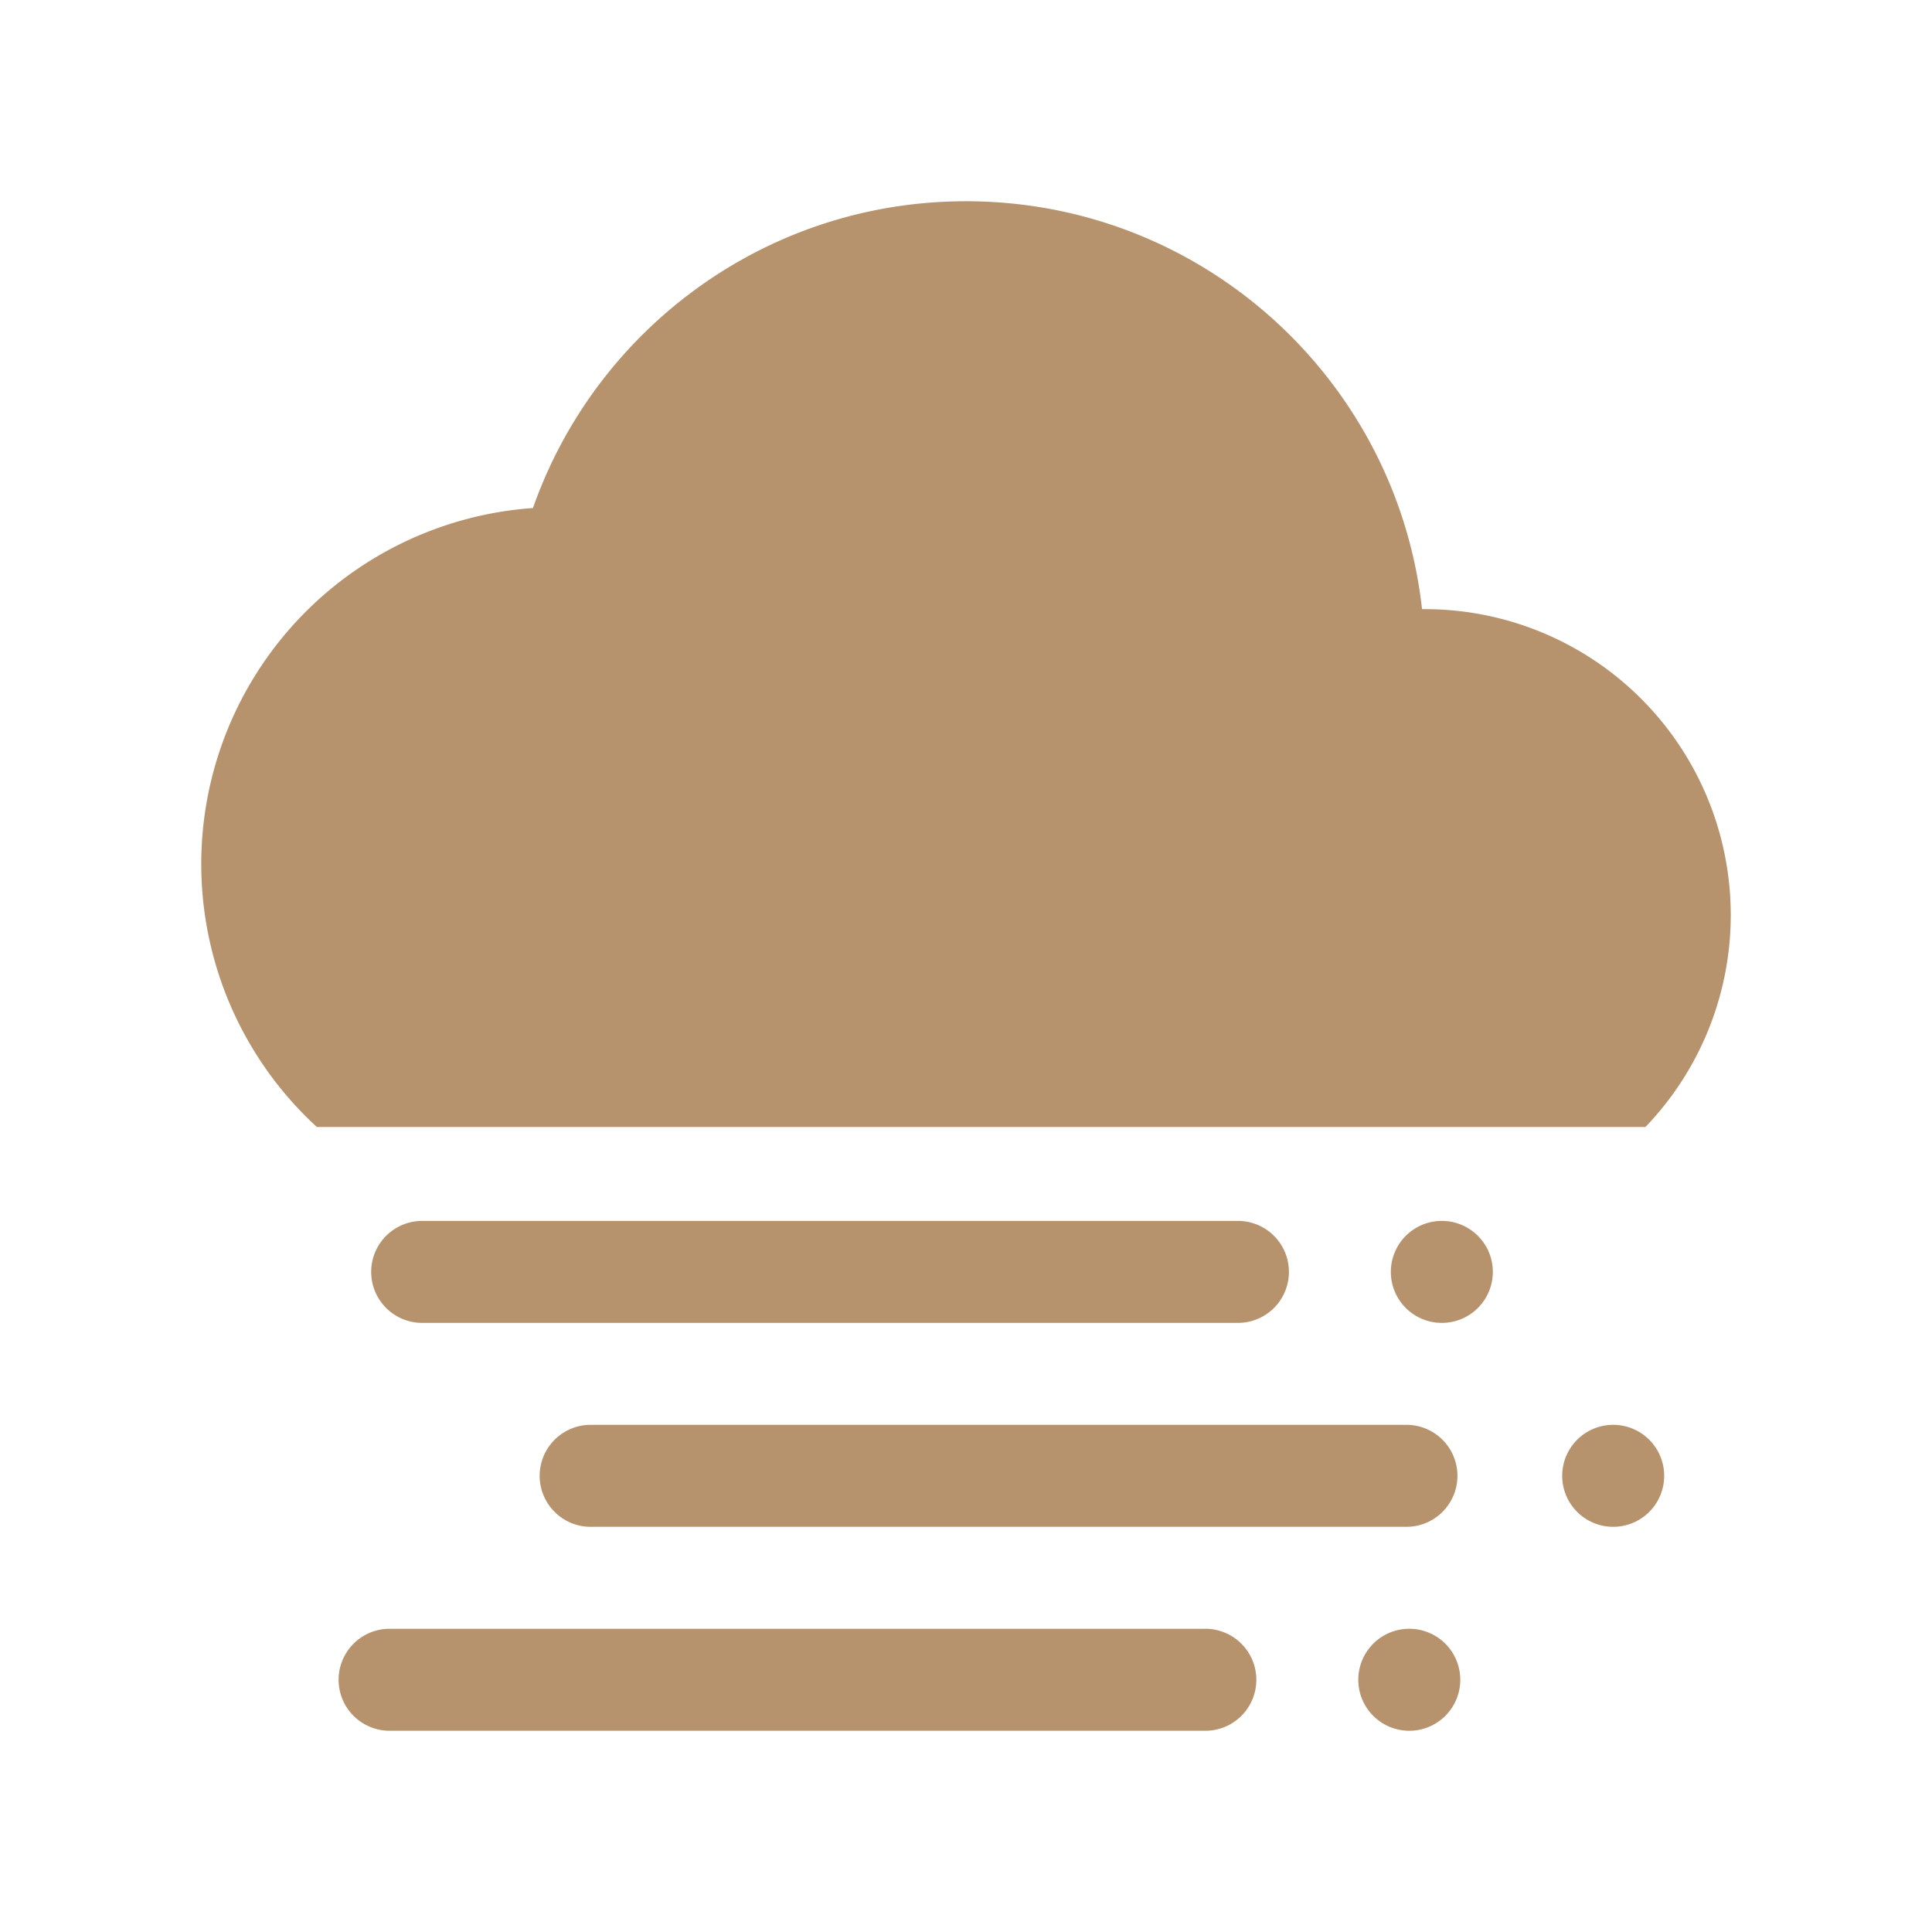 <svg class="svg-icon" style="width: 1em; height: 1em;vertical-align: middle;fill: currentColor;overflow: hidden;" viewBox="0 0 1024 1024" version="1.1" xmlns="http://www.w3.org/2000/svg"><path d="M167.936 597.333a189.163 189.163 0 0 1 114.539-328.064C315.733 174.549 405.931 106.667 512 106.667c125.184 0 228.267 94.592 241.707 216.192h1.493A162.133 162.133 0 0 1 872.107 597.333H167.915z m37.803 265.963h432.363a27.029 27.029 0 1 1 0 54.037H205.739a27.029 27.029 0 0 1 0-54.037z m108.096-108.096h432.363a27.029 27.029 0 0 1 0 54.037H313.813a27.029 27.029 0 1 1 0-54.037z m-90.069-108.096h432.363a27.029 27.029 0 0 1 0 54.059H223.765a27.029 27.029 0 0 1 0-54.059z m540.437 0a27.029 27.029 0 1 1 0 54.059 27.029 27.029 0 0 1 0-54.059z m90.069 108.096a27.029 27.029 0 1 1 0 54.037 27.029 27.029 0 0 1 0-54.037z m-108.075 108.096a27.029 27.029 0 1 1 0 54.037 27.029 27.029 0 0 1 0-54.037z" fill="#B6936D" /></svg>